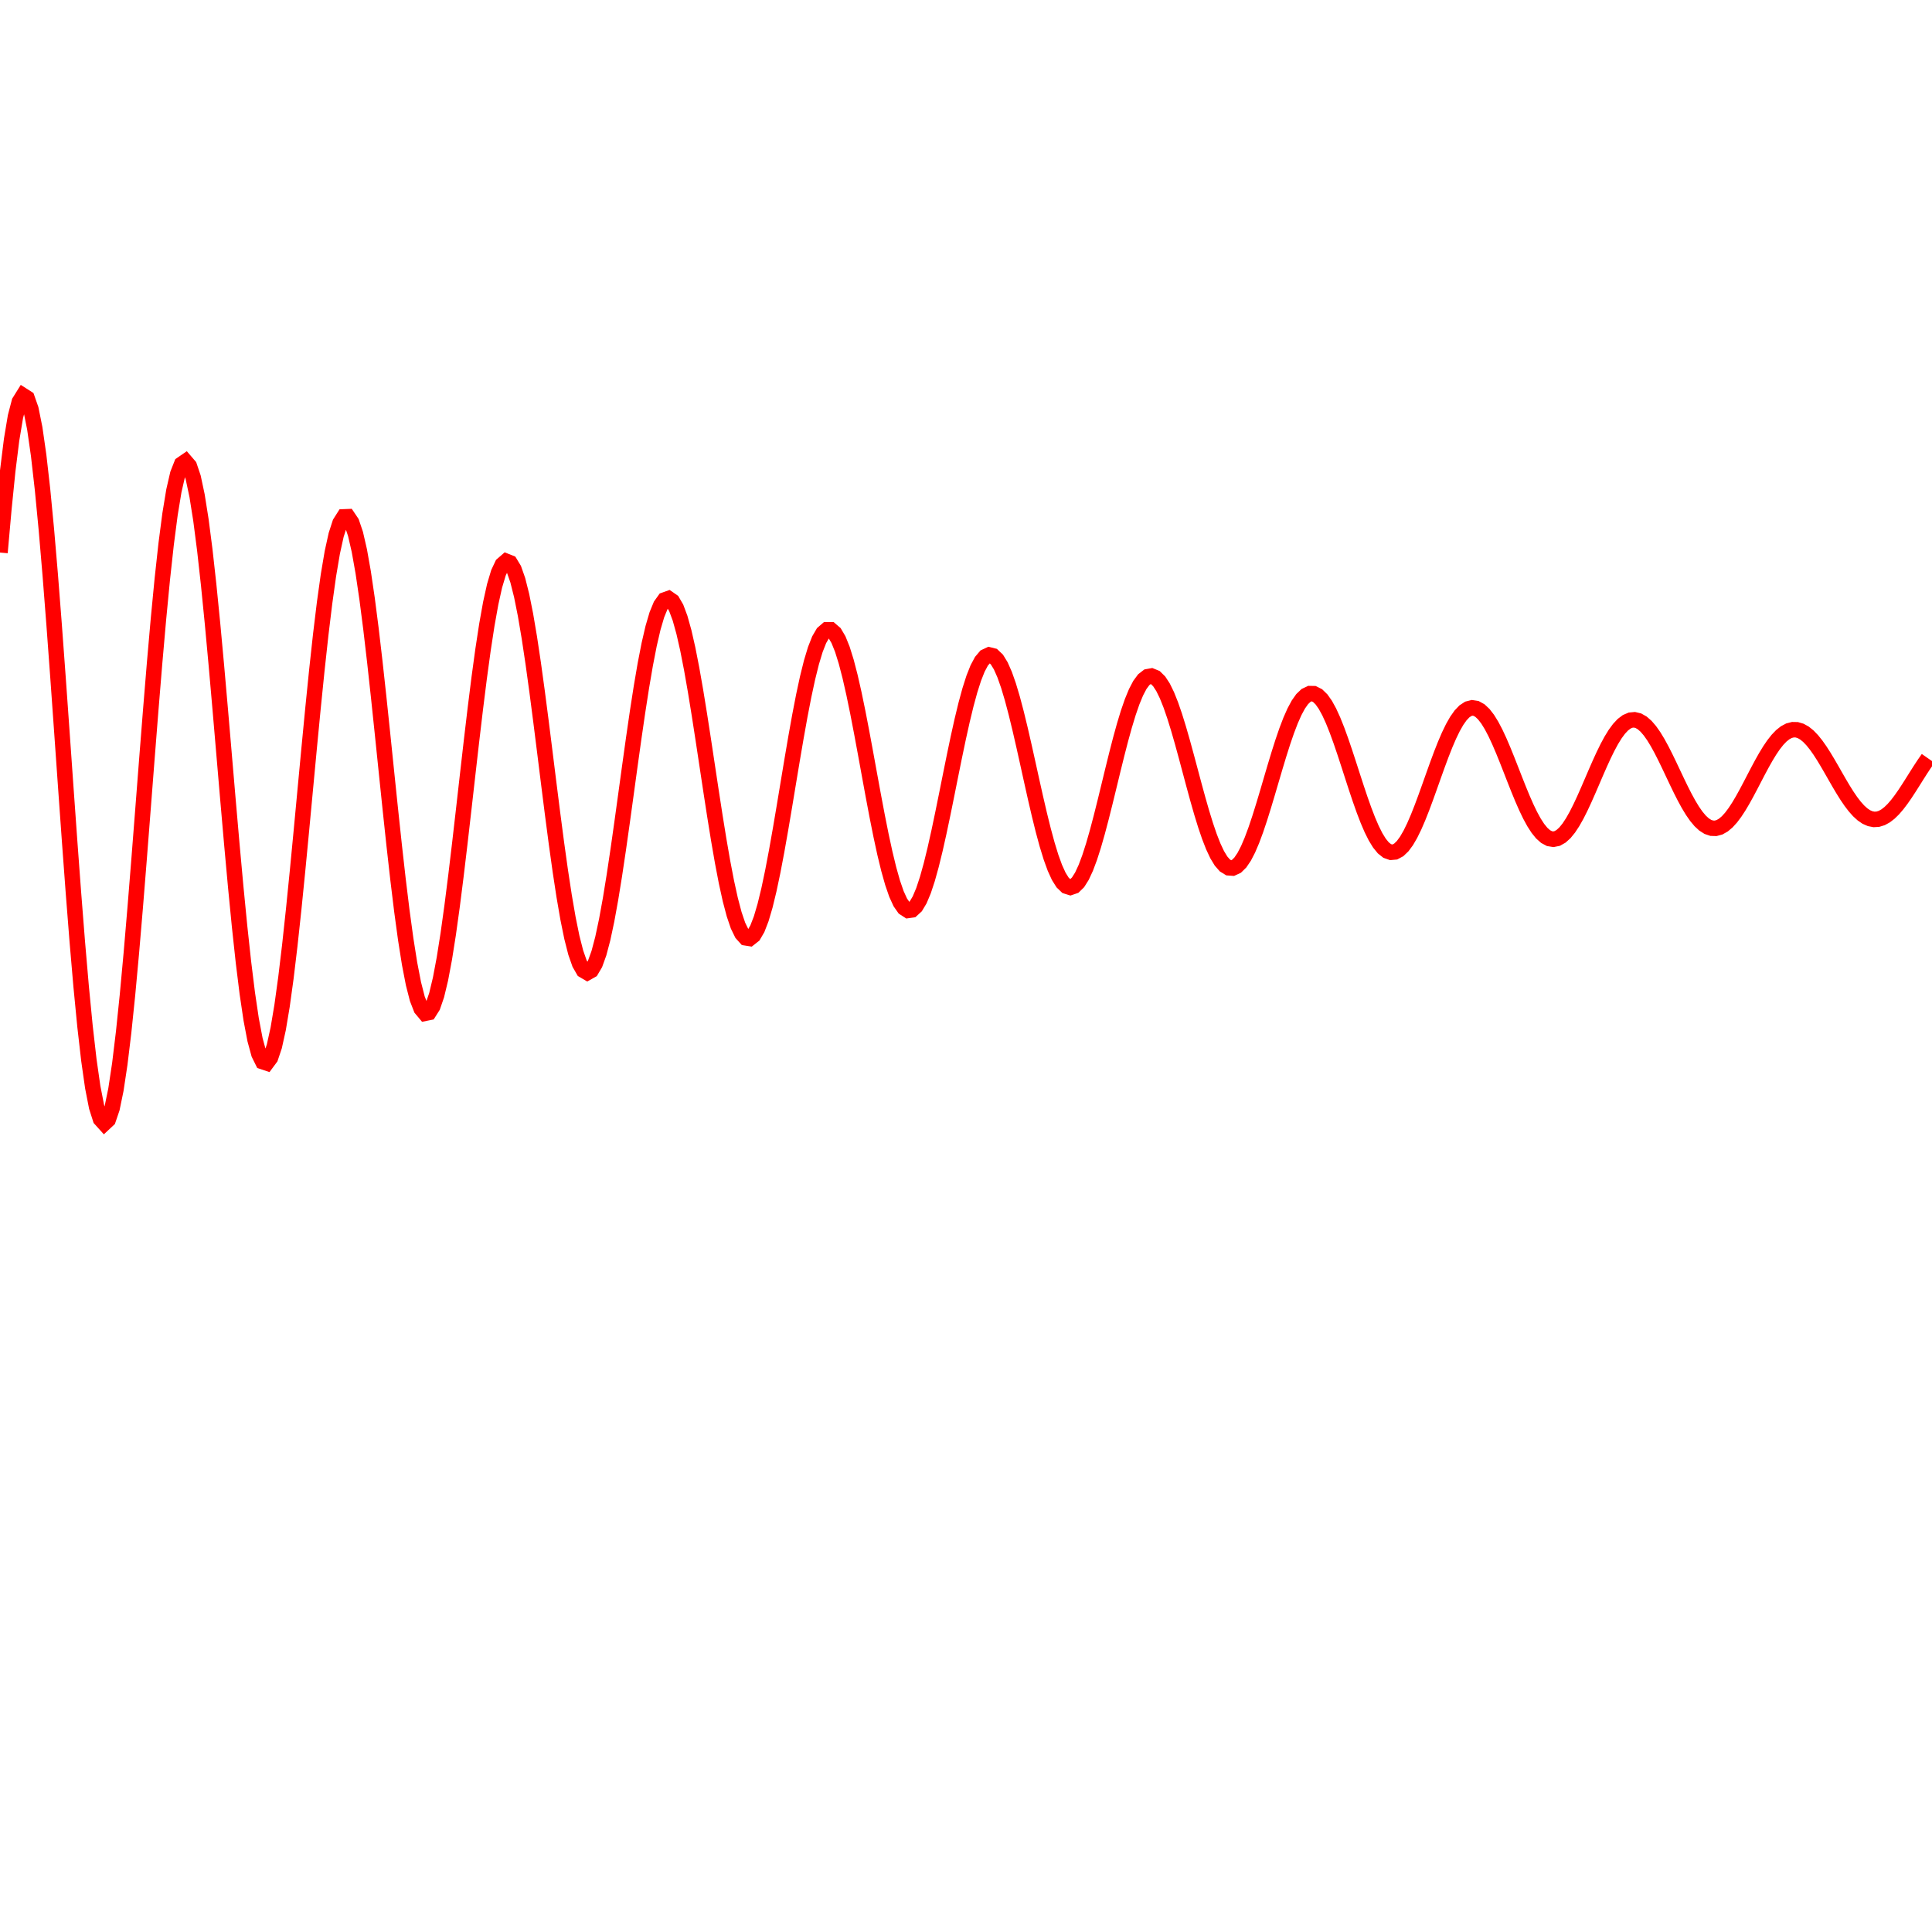 <svg width="500" height="500" viewbox = "0 0 500 500"  xmlns="http://www.w3.org/2000/svg">

<!--
<topfunctions>



function YofX(){
    X = currentjson.plotparams.g*(x - currentjson.plotparams.x0);

    Y = Math.exp(-X/A)*(Math.sin(X));

    y = currentjson.plotparams.y0 - currentjson.plotparams.G*(Y);
}





function plotfunction(){
    
    /*plot one function:*/
    currentStroke = "red";
    currentLineWidth = 4;
    ctx.strokeStyle = currentStroke;
    ctx.lineWidth = currentLineWidth;
    ctx.beginPath();	
    x = 0;
    intx = x;
    YofX();
    currentSVG += "	<path d = \"M";
    currentSVG += Math.round(x).toString() + " ";
    currentSVG += Math.round(y).toString() + " ";
    for(x = 1;x < currentjson.plotparams.plotwidth;x++){
        ctx.moveTo(x-1,y);
        YofX();
        ctx.lineTo(x,y);
        currentSVG += "L" + x + " " + y + " ";
    }
    ctx.stroke();
    currentSVG += "\""+ " stroke = \"" + currentStroke + "\" stroke-width = \"" + currentLineWidth.toString() + "\" fill = \"" + "none" + "\" "+"/>";
    /*finish plot one function*/
    
    

}































</topfunctions>
-->

<!--
<currentjson>
{
    "constants": {},
    "YofXstring": "Y =  (1/Math.PI)*0.5/(X*X + 0.25);",
    "style": {
        "linewidth": 4,
        "color": "blue",
        "fill": "none"
    },
    "plotparams": {
        "G": 103.42365531743322,
        "g": 0.15083501404857097,
        "duration": 450.78888054094654,
        "plotwidth": 500,
        "plotheight": 500,
        "x0": -4,
        "y0": 201
    },
    "funcparams": {},
    "image": {
        "url": "",
        "xoverw": 0.038011695906432746,
        "yoverw": -0.08771929824561403,
        "woverw": 0.8536631795472632,
        "angle": "0"
    },
    "A": 33.03739896280545,
    "B": 1
}
</currentjson>
-->
	<path d = "M0 143 L1 131.785 L2 121.862 L3 113.82 L4 107.823 L5 103.989 L6 102.385 L7 103.026 L8 105.878 L9 110.857 L10 117.83 L11 126.621 L12 137.015 L13 148.763 L14 161.585 L15 175.183 L16 189.241 L17 203.438 L18 217.45 L19 230.963 L20 243.675 L21 255.306 L22 265.602 L23 274.343 L24 281.346 L25 286.467 L26 289.607 L27 290.715 L28 289.782 L29 286.849 L30 282.001 L31 275.364 L32 267.104 L33 257.424 L34 246.556 L35 234.755 L36 222.298 L37 209.473 L38 196.572 L39 183.889 L40 171.708 L41 160.301 L42 149.918 L43 140.785 L44 133.098 L45 127.017 L46 122.665 L47 120.125 L48 119.438 L49 120.602 L50 123.575 L51 128.273 L52 134.573 L53 142.32 L54 151.323 L55 161.369 L56 172.219 L57 183.623 L58 195.316 L59 207.031 L60 218.503 L61 229.476 L62 239.704 L63 248.963 L64 257.053 L65 263.801 L66 269.067 L67 272.745 L68 274.767 L69 275.101 L70 273.755 L71 270.776 L72 266.245 L73 260.279 L74 253.026 L75 244.661 L76 235.385 L77 225.416 L78 214.984 L79 204.331 L80 193.699 L81 183.33 L82 173.454 L83 164.291 L84 156.042 L85 148.885 L86 142.973 L87 138.427 L88 135.338 L89 133.763 L90 133.723 L91 135.206 L92 138.164 L93 142.517 L94 148.154 L95 154.935 L96 162.696 L97 171.254 L98 180.407 L99 189.942 L100 199.641 L101 209.283 L102 218.65 L103 227.532 L104 235.733 L105 243.074 L106 249.396 L107 254.566 L108 258.476 L109 261.051 L110 262.244 L111 262.04 L112 260.457 L113 257.543 L114 253.376 L115 248.062 L116 241.732 L117 234.538 L118 226.65 L119 218.253 L120 209.543 L121 200.718 L122 191.98 L123 183.526 L124 175.543 L125 168.21 L126 161.684 L127 156.108 L128 151.598 L129 148.247 L130 146.119 L131 145.253 L132 145.656 L133 147.308 L134 150.159 L135 154.135 L136 159.134 L137 165.036 L138 171.698 L139 178.962 L140 186.659 L141 194.61 L142 202.633 L143 210.547 L144 218.173 L145 225.341 L146 231.893 L147 237.686 L148 242.597 L149 246.522 L150 249.381 L151 251.12 L152 251.709 L153 251.145 L154 249.452 L155 246.678 L156 242.896 L157 238.2 L158 232.705 L159 226.543 L160 219.859 L161 212.809 L162 205.556 L163 198.265 L164 191.103 L165 184.23 L166 177.799 L167 171.951 L168 166.814 L169 162.496 L170 159.09 L171 156.662 L172 155.26 L173 154.905 L174 155.596 L175 157.309 L176 159.994 L177 163.583 L178 167.985 L179 173.095 L180 178.789 L181 184.935 L182 191.388 L183 197.999 L184 204.619 L185 211.097 L186 217.287 L187 223.052 L188 228.266 L189 232.816 L190 236.605 L191 239.553 L192 241.603 L193 242.715 L194 242.873 L195 242.083 L196 240.37 L197 237.782 L198 234.385 L199 230.264 L200 225.518 L201 220.26 L202 214.615 L203 208.713 L204 202.69 L205 196.683 L206 190.829 L207 185.258 L208 180.094 L209 175.45 L210 171.426 L211 168.108 L212 165.564 L213 163.845 L214 162.983 L215 162.988 L216 163.853 L217 165.551 L218 168.036 L219 171.243 L220 175.095 L221 179.498 L222 184.348 L223 189.53 L224 194.924 L225 200.407 L226 205.854 L227 211.141 L228 216.151 L229 220.772 L230 224.904 L231 228.458 L232 231.358 L233 233.545 L234 234.975 L235 235.624 L236 235.484 L237 234.565 L238 232.894 L239 230.517 L240 227.494 L241 223.899 L242 219.819 L243 215.35 L244 210.597 L245 205.67 L246 200.682 L247 195.746 L248 190.974 L249 186.473 L250 182.341 L251 178.669 L252 175.535 L253 173.006 L254 171.134 L255 169.954 L256 169.487 L257 169.738 L258 170.694 L259 172.326 L260 174.593 L261 177.436 L262 180.787 L263 184.564 L264 188.68 L265 193.036 L266 197.533 L267 202.068 L268 206.537 L269 210.84 L270 214.882 L271 218.573 L272 221.832 L273 224.591 L274 226.791 L275 228.387 L276 229.349 L277 229.661 L278 229.322 L279 228.345 L280 226.758 L281 224.603 L282 221.933 L283 218.814 L284 215.321 L285 211.535 L286 207.545 L287 203.443 L288 199.323 L289 195.279 L290 191.401 L291 187.775 L292 184.482 L293 181.592 L294 179.168 L295 177.259 L296 175.905 L297 175.131 L298 174.95 L299 175.359 L300 176.345 L301 177.88 L302 179.924 L303 182.426 L304 185.326 L305 188.554 L306 192.034 L307 195.686 L308 199.424 L309 203.164 L310 206.821 L311 210.314 L312 213.564 L313 216.5 L314 219.058 L315 221.185 L316 222.836 L317 223.978 L318 224.589 L319 224.661 L320 224.197 L321 223.213 L322 221.735 L323 219.801 L324 217.46 L325 214.767 L326 211.787 L327 208.591 L328 205.251 L329 201.846 L330 198.453 L331 195.148 L332 192.005 L333 189.095 L334 186.48 L335 184.218 L336 182.356 L337 180.933 L338 179.976 L339 179.505 L340 179.523 L341 180.028 L342 181.002 L343 182.42 L344 184.245 L345 186.433 L346 188.931 L347 191.679 L348 194.613 L349 197.665 L350 200.764 L351 203.841 L352 206.825 L353 209.651 L354 212.255 L355 214.58 L356 216.578 L357 218.205 L358 219.427 L359 220.222 L360 220.574 L361 220.481 L362 219.947 L363 218.99 L364 217.634 L365 215.915 L366 213.873 L367 211.559 L368 209.027 L369 206.336 L370 203.549 L371 200.73 L372 197.942 L373 195.249 L374 192.711 L375 190.383 L376 188.317 L377 186.556 L378 185.138 L379 184.092 L380 183.438 L381 183.187 L382 183.341 L383 183.894 L384 184.829 L385 186.121 L386 187.738 L387 189.64 L388 191.782 L389 194.113 L390 196.579 L391 199.122 L392 201.685 L393 204.209 L394 206.637 L395 208.916 L396 210.995 L397 212.829 L398 214.379 L399 215.611 L400 216.503 L401 217.035 L402 217.199 L403 216.996 L404 216.432 L405 215.525 L406 214.297 L407 212.779 L408 211.009 L409 209.028 L410 206.884 L411 204.626 L412 202.306 L413 199.978 L414 197.695 L415 195.507 L416 193.463 L417 191.608 L418 189.982 L419 188.621 L420 187.552 L421 186.797 L422 186.37 L423 186.278 L424 186.52 L425 187.088 L426 187.965 L427 189.129 L428 190.551 L429 192.196 L430 194.026 L431 195.997 L432 198.063 L433 200.177 L434 202.29 L435 204.355 L436 206.325 L437 208.157 L438 209.81 L439 211.249 L440 212.443 L441 213.367 L442 214.003 L443 214.339 L444 214.37 L445 214.098 L446 213.533 L447 212.689 L448 211.588 L449 210.257 L450 208.73 L451 207.041 L452 205.231 L453 203.342 L454 201.417 L455 199.499 L456 197.634 L457 195.861 L458 194.221 L459 192.749 L460 191.477 L461 190.433 L462 189.636 L463 189.104 L464 188.847 L465 188.866 L466 189.16 L467 189.719 L468 190.528 L469 191.567 L470 192.809 L471 194.226 L472 195.783 L473 197.444 L474 199.171 L475 200.923 L476 202.661 L477 204.345 L478 205.939 L479 207.406 L480 208.715 L481 209.838 L482 210.75 L483 211.434 L484 211.875 L485 212.066 L486 212.005 L487 211.696 L488 211.147 L489 210.374 L490 209.396 L491 208.237 L492 206.924 L493 205.49 L494 203.966 L495 202.39 L496 200.797 L497 199.222 L498 197.702 L499 196.271 " stroke = "red" stroke-width = "4" fill = "none" /></svg>